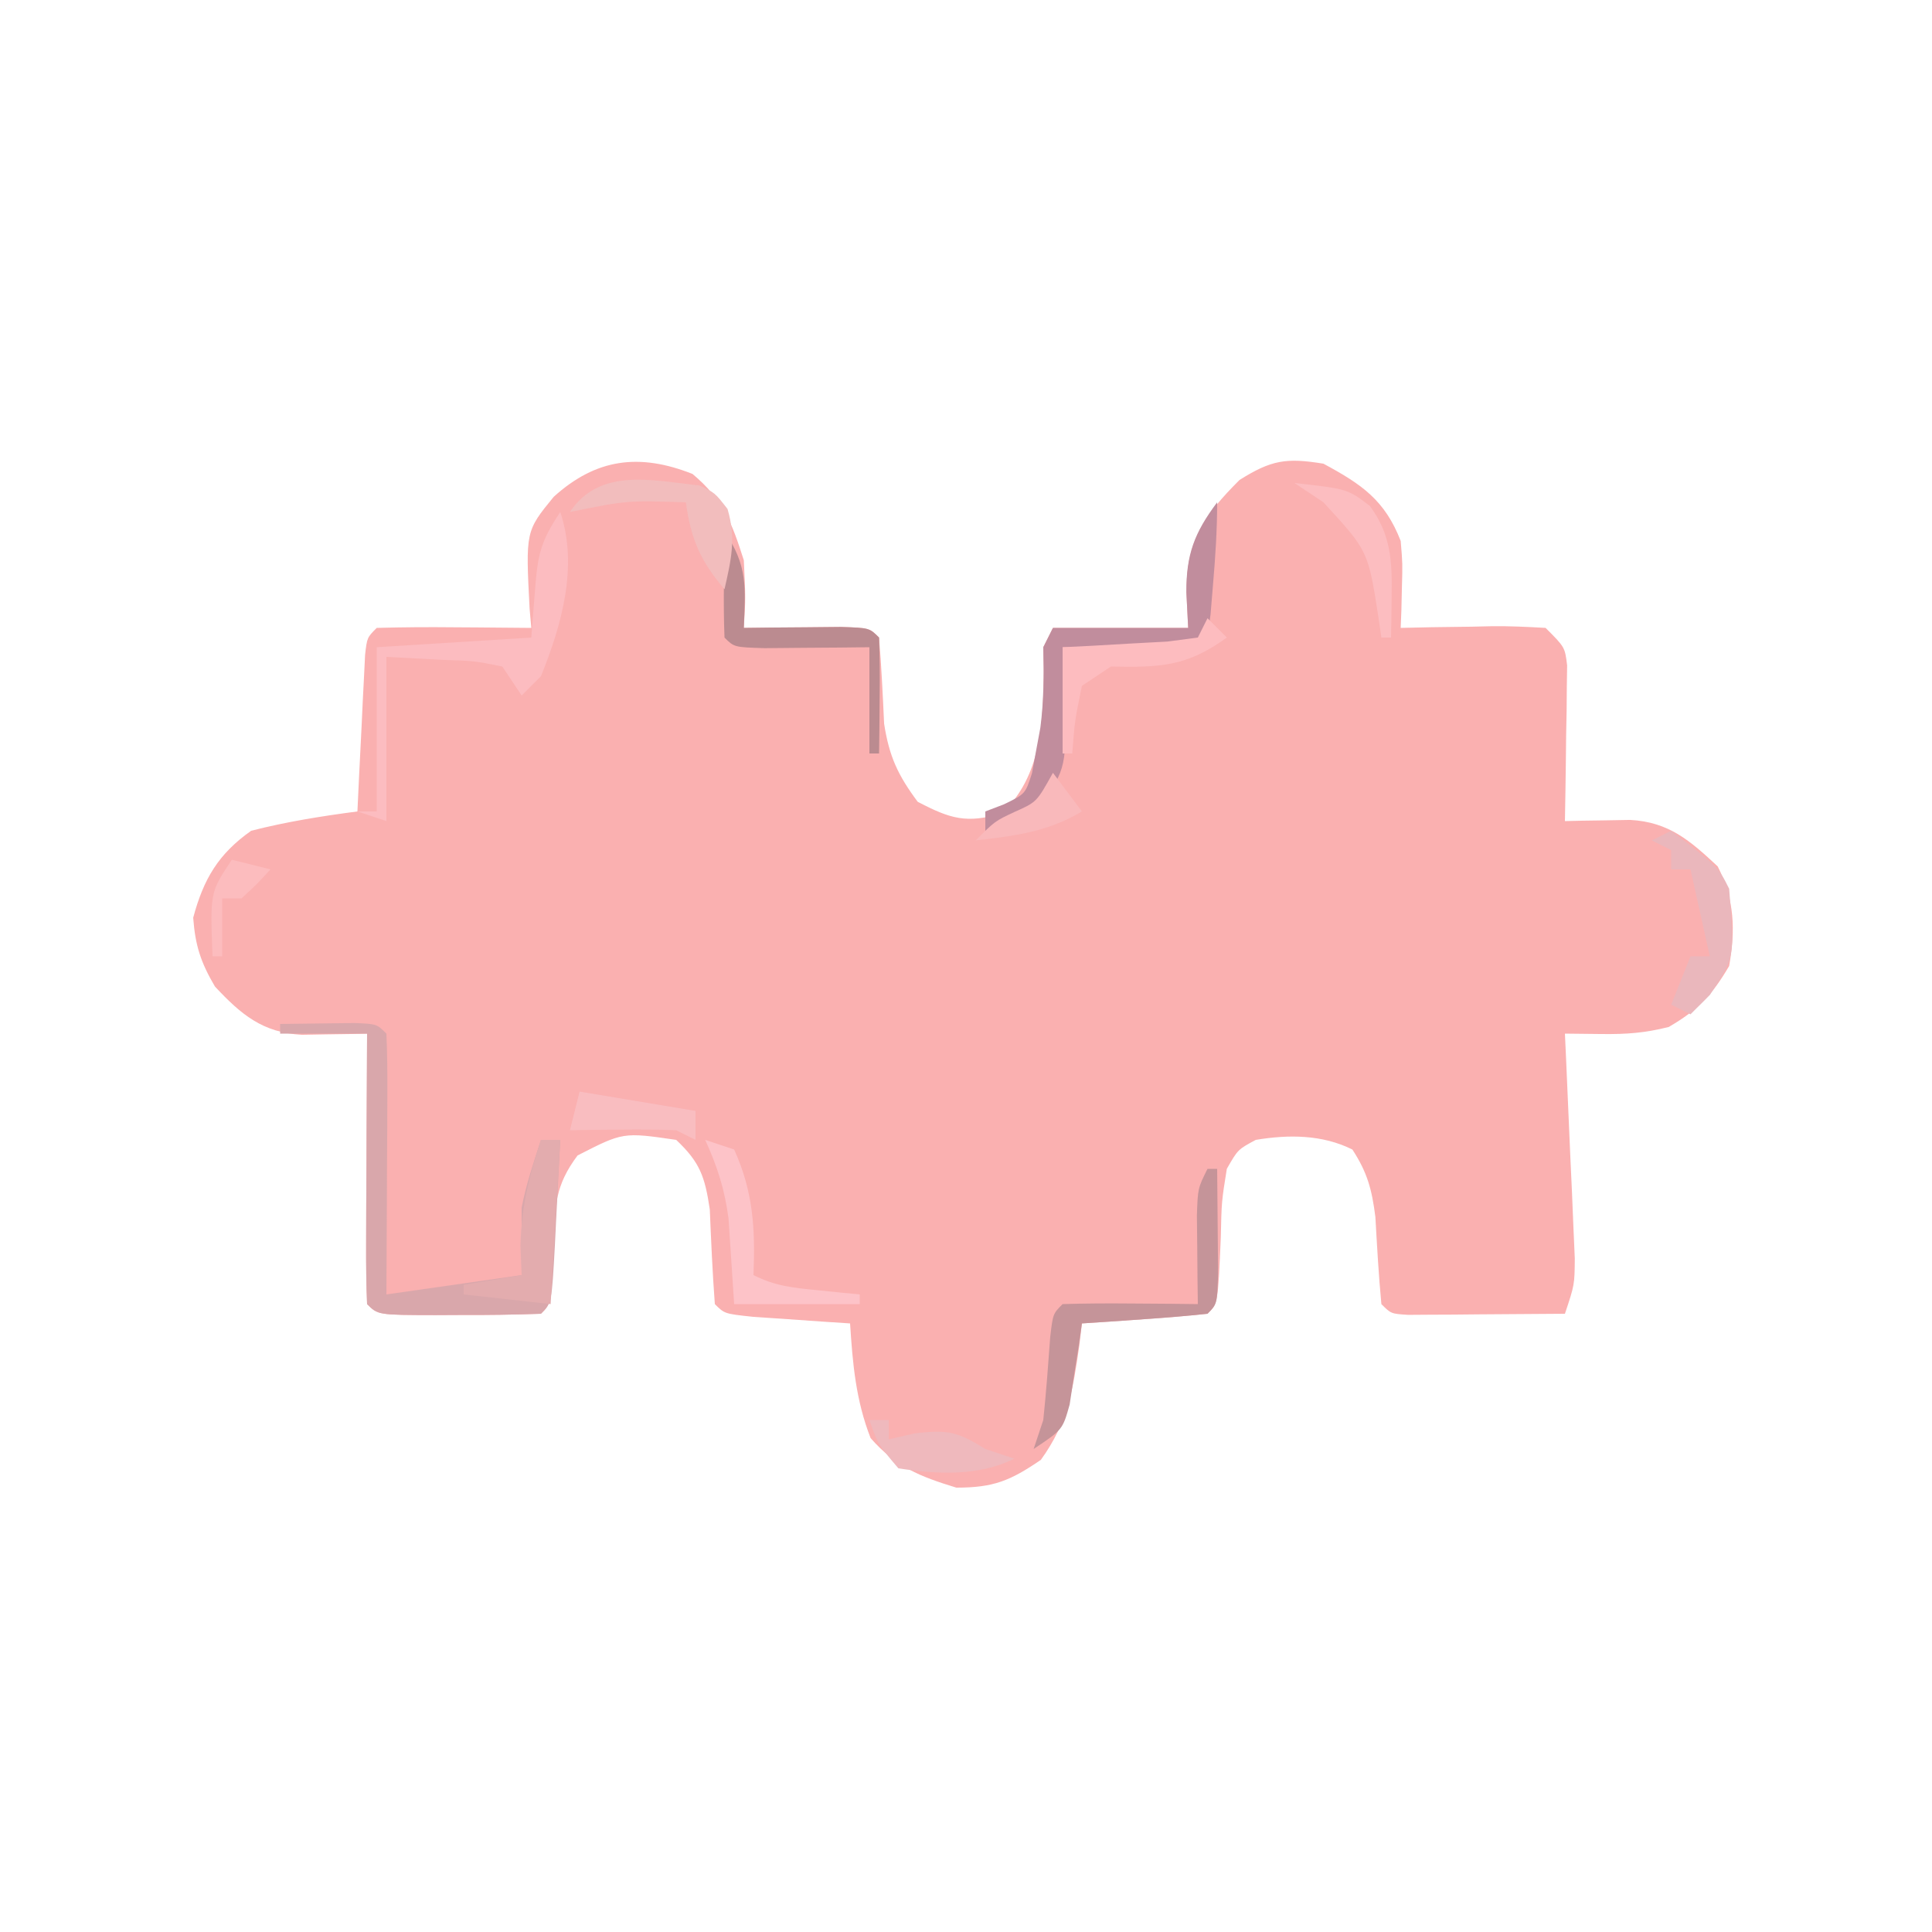 <?xml version="1.0" encoding="UTF-8"?>
<svg version="1.1" xmlns="http://www.w3.org/2000/svg" width="200" height="200">
<path d="M0 0 C3.16 2.648 4.074 5.027 5.312 8.938 C5.5 12.875 5.5 12.875 5.312 15.938 C6.703 15.92 6.703 15.92 8.121 15.902 C9.319 15.893 10.516 15.884 11.75 15.875 C12.945 15.863 14.14 15.852 15.371 15.84 C18.312 15.938 18.312 15.938 19.312 16.938 C19.559 19.909 19.697 22.881 19.836 25.859 C20.362 29.257 21.269 31.193 23.312 33.938 C26.712 35.711 28.363 36.218 32.062 35.125 C36.111 31.189 36.276 25.949 36.375 20.5 C36.354 19.654 36.334 18.809 36.312 17.938 C36.642 17.277 36.972 16.617 37.312 15.938 C41.932 15.938 46.553 15.938 51.312 15.938 C51.251 14.721 51.189 13.504 51.125 12.25 C51.144 6.951 52.904 4.346 56.625 0.625 C59.931 -1.451 61.471 -1.69 65.312 -1.062 C69.287 1.078 71.678 2.72 73.312 6.938 C73.508 9.297 73.508 9.297 73.438 11.688 C73.419 12.487 73.401 13.286 73.383 14.109 C73.36 14.713 73.336 15.316 73.312 15.938 C74.372 15.914 75.432 15.891 76.523 15.867 C77.911 15.848 79.299 15.83 80.688 15.812 C81.736 15.787 81.736 15.787 82.805 15.762 C84.641 15.744 86.479 15.834 88.312 15.938 C90.312 17.938 90.312 17.938 90.54 19.817 C90.524 20.932 90.524 20.932 90.508 22.07 C90.498 23.279 90.498 23.279 90.488 24.512 C90.463 25.774 90.463 25.774 90.438 27.062 C90.428 27.912 90.419 28.761 90.41 29.637 C90.387 31.737 90.351 33.837 90.312 35.938 C90.929 35.923 91.545 35.908 92.18 35.894 C92.99 35.882 93.799 35.871 94.633 35.859 C95.836 35.838 95.836 35.838 97.063 35.815 C101.097 36.034 103.278 37.974 106.125 40.625 C107.873 44.029 107.974 47.24 107.312 50.938 C105.534 53.968 104.083 55.488 101.062 57.25 C98.56 57.876 96.692 58.009 94.141 57.98 C92.877 57.966 91.614 57.952 90.312 57.938 C90.366 59.095 90.366 59.095 90.42 60.277 C90.578 63.768 90.726 67.259 90.875 70.75 C90.931 71.965 90.987 73.18 91.045 74.432 C91.093 75.595 91.142 76.758 91.191 77.957 C91.239 79.031 91.286 80.104 91.334 81.21 C91.312 83.938 91.312 83.938 90.312 86.938 C87.333 86.964 84.354 86.984 81.375 87 C80.1 87.013 80.1 87.013 78.799 87.025 C77.99 87.029 77.181 87.032 76.348 87.035 C75.599 87.04 74.85 87.046 74.078 87.051 C72.312 86.938 72.312 86.938 71.312 85.938 C71.026 82.934 70.864 79.93 70.691 76.918 C70.33 74.074 69.864 72.323 68.312 69.938 C65.197 68.38 61.708 68.373 58.312 68.938 C56.457 69.932 56.457 69.932 55.312 71.938 C54.768 75.327 54.768 75.327 54.688 79.062 C54.396 85.854 54.396 85.854 53.312 86.938 C51.13 87.172 48.94 87.351 46.75 87.5 C45.552 87.584 44.355 87.668 43.121 87.754 C42.194 87.814 41.267 87.875 40.312 87.938 C40.183 89.042 40.183 89.042 40.051 90.168 C39.375 94.861 38.869 98.164 36.062 102.062 C32.88 104.232 31.167 104.938 27.312 104.938 C23.517 103.78 21.078 102.805 18.438 99.812 C16.909 95.906 16.576 92.102 16.312 87.938 C15.386 87.877 14.459 87.816 13.504 87.754 C11.708 87.628 11.708 87.628 9.875 87.5 C8.083 87.378 8.083 87.378 6.254 87.254 C3.312 86.938 3.312 86.938 2.312 85.938 C2.067 82.672 1.928 79.408 1.789 76.137 C1.285 72.752 0.785 71.274 -1.688 68.938 C-7.185 68.137 -7.185 68.137 -11.898 70.551 C-14.23 73.661 -14.25 75.772 -14.375 79.625 C-14.618 85.868 -14.618 85.868 -15.688 86.938 C-18.531 87.037 -21.344 87.076 -24.188 87.062 C-25.384 87.068 -25.384 87.068 -26.605 87.074 C-32.561 87.064 -32.561 87.064 -33.688 85.938 C-33.775 83.865 -33.794 81.789 -33.785 79.715 C-33.782 78.455 -33.779 77.195 -33.775 75.896 C-33.767 74.556 -33.759 73.215 -33.75 71.875 C-33.745 70.531 -33.74 69.186 -33.736 67.842 C-33.724 64.54 -33.708 61.239 -33.688 57.938 C-34.612 57.959 -34.612 57.959 -35.555 57.981 C-36.769 57.998 -36.769 57.998 -38.008 58.016 C-38.81 58.03 -39.612 58.045 -40.438 58.06 C-44.515 57.838 -46.744 55.948 -49.438 53.062 C-50.901 50.575 -51.477 48.82 -51.688 45.938 C-50.611 41.923 -49.086 39.341 -45.688 36.938 C-42.052 36.009 -38.405 35.425 -34.688 34.938 C-34.627 33.65 -34.566 32.362 -34.504 31.035 C-34.42 29.357 -34.335 27.678 -34.25 26 C-34.211 25.15 -34.171 24.3 -34.131 23.424 C-34.089 22.615 -34.047 21.806 -34.004 20.973 C-33.967 20.224 -33.931 19.475 -33.893 18.703 C-33.688 16.938 -33.688 16.938 -32.688 15.938 C-29.991 15.864 -27.321 15.845 -24.625 15.875 C-23.866 15.88 -23.108 15.884 -22.326 15.889 C-20.447 15.9 -18.567 15.918 -16.688 15.938 C-16.746 15.285 -16.804 14.633 -16.863 13.961 C-17.278 5.93 -17.278 5.93 -14.375 2.375 C-9.988 -1.604 -5.504 -2.176 0 0 Z " fill="#FAB0B0" transform="translate(71.688,49.062)"/>
<path d="M0 0 C1.646 -0.027 3.292 -0.046 4.938 -0.062 C5.854 -0.074 6.771 -0.086 7.715 -0.098 C10 0 10 0 11 1 C11.088 3 11.107 5.002 11.098 7.004 C11.094 8.219 11.091 9.434 11.088 10.686 C11.08 11.965 11.071 13.244 11.062 14.562 C11.058 15.846 11.053 17.129 11.049 18.451 C11.037 21.634 11.019 24.817 11 28 C17.93 27.01 17.93 27.01 25 26 C25 23.69 25 21.38 25 19 C25.482 16.56 26.225 14.373 27 12 C27.66 12 28.32 12 29 12 C28.86 14.813 28.713 17.625 28.562 20.438 C28.523 21.24 28.484 22.042 28.443 22.869 C28.113 28.887 28.113 28.887 27 30 C24.157 30.1 21.343 30.139 18.5 30.125 C17.303 30.131 17.303 30.131 16.082 30.137 C10.127 30.127 10.127 30.127 9 29 C8.912 26.927 8.893 24.852 8.902 22.777 C8.906 21.517 8.909 20.257 8.912 18.959 C8.92 17.618 8.929 16.278 8.938 14.938 C8.943 13.593 8.947 12.249 8.951 10.904 C8.963 7.603 8.979 4.301 9 1 C6.03 1 3.06 1 0 1 C0 0.67 0 0.34 0 0 Z " fill="#D9A7AB" transform="translate(29,106)"/>
<path d="M0 0 C0 2.908 -0.189 5.729 -0.438 8.625 C-0.519 9.607 -0.6 10.59 -0.684 11.602 C-1 14 -1 14 -2 15 C-4.353 15.073 -6.708 15.084 -9.062 15.062 C-10.353 15.053 -11.643 15.044 -12.973 15.035 C-13.972 15.024 -14.971 15.012 -16 15 C-15.954 15.797 -15.907 16.593 -15.859 17.414 C-15.528 27.154 -15.528 27.154 -17.75 30.688 C-19.942 32.941 -20.907 33.779 -24 34 C-24 33.34 -24 32.68 -24 32 C-23.366 31.758 -22.732 31.515 -22.078 31.266 C-19.856 30.189 -19.856 30.189 -19.172 28.047 C-19.033 27.289 -18.893 26.531 -18.75 25.75 C-18.602 24.949 -18.454 24.149 -18.301 23.324 C-17.94 20.534 -17.931 17.81 -18 15 C-17.67 14.34 -17.34 13.68 -17 13 C-12.38 13 -7.76 13 -3 13 C-3.062 11.783 -3.124 10.566 -3.188 9.312 C-3.208 5.422 -2.373 3.164 0 0 Z " fill="#C18D9D" transform="translate(126,52)"/>
<path d="M0 0 C0.33 0 0.66 0 1 0 C1.027 2.312 1.046 4.625 1.062 6.938 C1.074 8.225 1.086 9.513 1.098 10.84 C1 14 1 14 0 15 C-2.183 15.235 -4.372 15.414 -6.562 15.562 C-7.76 15.646 -8.958 15.73 -10.191 15.816 C-11.118 15.877 -12.045 15.938 -13 16 C-13.11 16.771 -13.219 17.542 -13.332 18.336 C-13.491 19.339 -13.649 20.342 -13.812 21.375 C-13.963 22.373 -14.114 23.37 -14.27 24.398 C-15 27 -15 27 -18 29 C-17.505 27.515 -17.505 27.515 -17 26 C-16.698 23.136 -16.492 20.271 -16.281 17.398 C-16 15 -16 15 -15 14 C-12.647 13.927 -10.292 13.916 -7.938 13.938 C-6.647 13.947 -5.357 13.956 -4.027 13.965 C-3.028 13.976 -2.029 13.988 -1 14 C-1.012 13.157 -1.023 12.314 -1.035 11.445 C-1.044 10.35 -1.053 9.254 -1.062 8.125 C-1.074 7.034 -1.086 5.944 -1.098 4.82 C-1 2 -1 2 0 0 Z " fill="#C59499" transform="translate(125,121)"/>
<path d="M0 0 C1.867 5.6 0.167 11.647 -2 17 C-2.66 17.66 -3.32 18.32 -4 19 C-4.66 18.01 -5.32 17.02 -6 16 C-8.886 15.415 -8.886 15.415 -12.125 15.312 C-14.064 15.209 -16.003 15.106 -18 15 C-18 20.61 -18 26.22 -18 32 C-18.99 31.67 -19.98 31.34 -21 31 C-20.34 31 -19.68 31 -19 31 C-19 25.39 -19 19.78 -19 14 C-11.08 13.505 -11.08 13.505 -3 13 C-2.814 10.618 -2.814 10.618 -2.625 8.188 C-2.338 4.507 -2.108 3.162 0 0 Z " fill="#FCBCC0" transform="translate(58,53)"/>
<path d="M0 0 C2.429 3.644 2.162 5.712 2 10 C3.39 9.983 3.39 9.983 4.809 9.965 C6.006 9.956 7.204 9.947 8.438 9.938 C9.632 9.926 10.827 9.914 12.059 9.902 C15 10 15 10 16 11 C16.072 13.02 16.084 15.042 16.062 17.062 C16.053 18.167 16.044 19.272 16.035 20.41 C16.024 21.265 16.012 22.119 16 23 C15.67 23 15.34 23 15 23 C15 19.37 15 15.74 15 12 C14.001 12.012 13.002 12.023 11.973 12.035 C10.682 12.044 9.392 12.053 8.062 12.062 C6.775 12.074 5.487 12.086 4.16 12.098 C1 12 1 12 0 11 C-0.072 9.147 -0.084 7.292 -0.062 5.438 C-0.053 4.426 -0.044 3.414 -0.035 2.371 C-0.024 1.589 -0.012 0.806 0 0 Z " fill="#BB8B90" transform="translate(75,55)"/>
<path d="M0 0 C4.875 3.75 4.875 3.75 6 6 C6.584 13.124 6.584 13.124 4 17 C3.34 17.66 2.68 18.32 2 19 C1.34 18.67 0.68 18.34 0 18 C0.66 16.35 1.32 14.7 2 13 C2.66 13 3.32 13 4 13 C3.34 10.03 2.68 7.06 2 4 C1.34 4 0.68 4 0 4 C0 3.34 0 2.68 0 2 C-0.66 1.67 -1.32 1.34 -2 1 C-1.34 0.67 -0.68 0.34 0 0 Z " fill="#EAB7BC" transform="translate(173,86)"/>
<path d="M0 0 C0.66 0 1.32 0 2 0 C1.67 5.61 1.34 11.22 1 17 C-1.97 16.67 -4.94 16.34 -8 16 C-8 15.67 -8 15.34 -8 15 C-6.02 14.67 -4.04 14.34 -2 14 C-2.041 12.989 -2.083 11.979 -2.125 10.938 C-1.994 6.819 -1.267 3.882 0 0 Z " fill="#E3ACAE" transform="translate(56,118)"/>
<path d="M0 0 C1.625 0.75 1.625 0.75 2.938 2.438 C3.84 5.472 3.318 7.699 2.625 10.75 C0.122 7.812 -0.844 5.571 -1.375 1.75 C-7.459 1.552 -7.459 1.552 -13.375 2.75 C-10.283 -1.887 -4.855 -0.511 0 0 Z " fill="#F2BDBD" transform="translate(72.375,50.25)"/>
<path d="M0 0 C0.99 0.33 1.98 0.66 3 1 C4.988 5.395 5.191 9.22 5 14 C7.296 15.148 9.077 15.308 11.625 15.562 C12.442 15.646 13.26 15.73 14.102 15.816 C14.728 15.877 15.355 15.938 16 16 C16 16.33 16 16.66 16 17 C11.71 17 7.42 17 3 17 C2.805 14.038 2.609 11.076 2.414 8.113 C2.012 5.093 1.259 2.759 0 0 Z " fill="#FDC3C8" transform="translate(73,118)"/>
<path d="M0 0 C0.66 0.66 1.32 1.32 2 2 C-2.163 5.028 -4.944 5.094 -10 5 C-10.99 5.66 -11.98 6.32 -13 7 C-13.736 10.568 -13.736 10.568 -14 14 C-14.33 14 -14.66 14 -15 14 C-15 10.37 -15 6.74 -15 3 C-14.001 2.951 -13.002 2.902 -11.973 2.852 C-10.682 2.777 -9.392 2.702 -8.062 2.625 C-6.775 2.555 -5.487 2.486 -4.16 2.414 C-3.117 2.277 -2.074 2.141 -1 2 C-0.67 1.34 -0.34 0.68 0 0 Z " fill="#FDBCBF" transform="translate(125,64)"/>
<path d="M0 0 C5.485 0.609 5.485 0.609 7.812 2.375 C10.014 5.387 10.115 8.094 10.062 11.688 C10.053 12.496 10.044 13.304 10.035 14.137 C10.024 14.752 10.012 15.366 10 16 C9.67 16 9.34 16 9 16 C8.902 15.325 8.804 14.649 8.703 13.953 C7.631 7.024 7.631 7.024 3 2 C2.01 1.34 1.02 0.68 0 0 Z " fill="#FCBDC0" transform="translate(134,50)"/>
<path d="M0 0 C0.66 0 1.32 0 2 0 C2 0.66 2 1.32 2 2 C2.908 1.794 3.815 1.587 4.75 1.375 C8.198 0.977 9.151 1.232 12 3 C12.99 3.33 13.98 3.66 15 4 C11.312 5.844 7.015 5.626 3 5 C0.875 2.5 0.875 2.5 0 0 Z " fill="#EFB9BD" transform="translate(90,147)"/>
<path d="M0 0 C5.94 0.99 5.94 0.99 12 2 C12 2.99 12 3.98 12 5 C11.34 4.67 10.68 4.34 10 4 C8.126 3.93 6.25 3.916 4.375 3.938 C2.871 3.951 2.871 3.951 1.336 3.965 C0.18 3.982 0.18 3.982 -1 4 C-0.67 2.68 -0.34 1.36 0 0 Z " fill="#F9BDC0" transform="translate(60,113)"/>
<path d="M0 0 C0.99 1.32 1.98 2.64 3 4 C-0.534 6.12 -3.944 6.532 -8 7 C-6 5 -6 5 -4 4.062 C-1.679 3.032 -1.679 3.032 0 0 Z " fill="#F9B9BB" transform="translate(109,80)"/>
<path d="M0 0 C1.32 0.33 2.64 0.66 4 1 C2.625 2.5 2.625 2.5 1 4 C0.34 4 -0.32 4 -1 4 C-1 5.98 -1 7.96 -1 10 C-1.33 10 -1.66 10 -2 10 C-2.25 3.375 -2.25 3.375 0 0 Z " fill="#FCBCBE" transform="translate(24,89)"/>
</svg>
